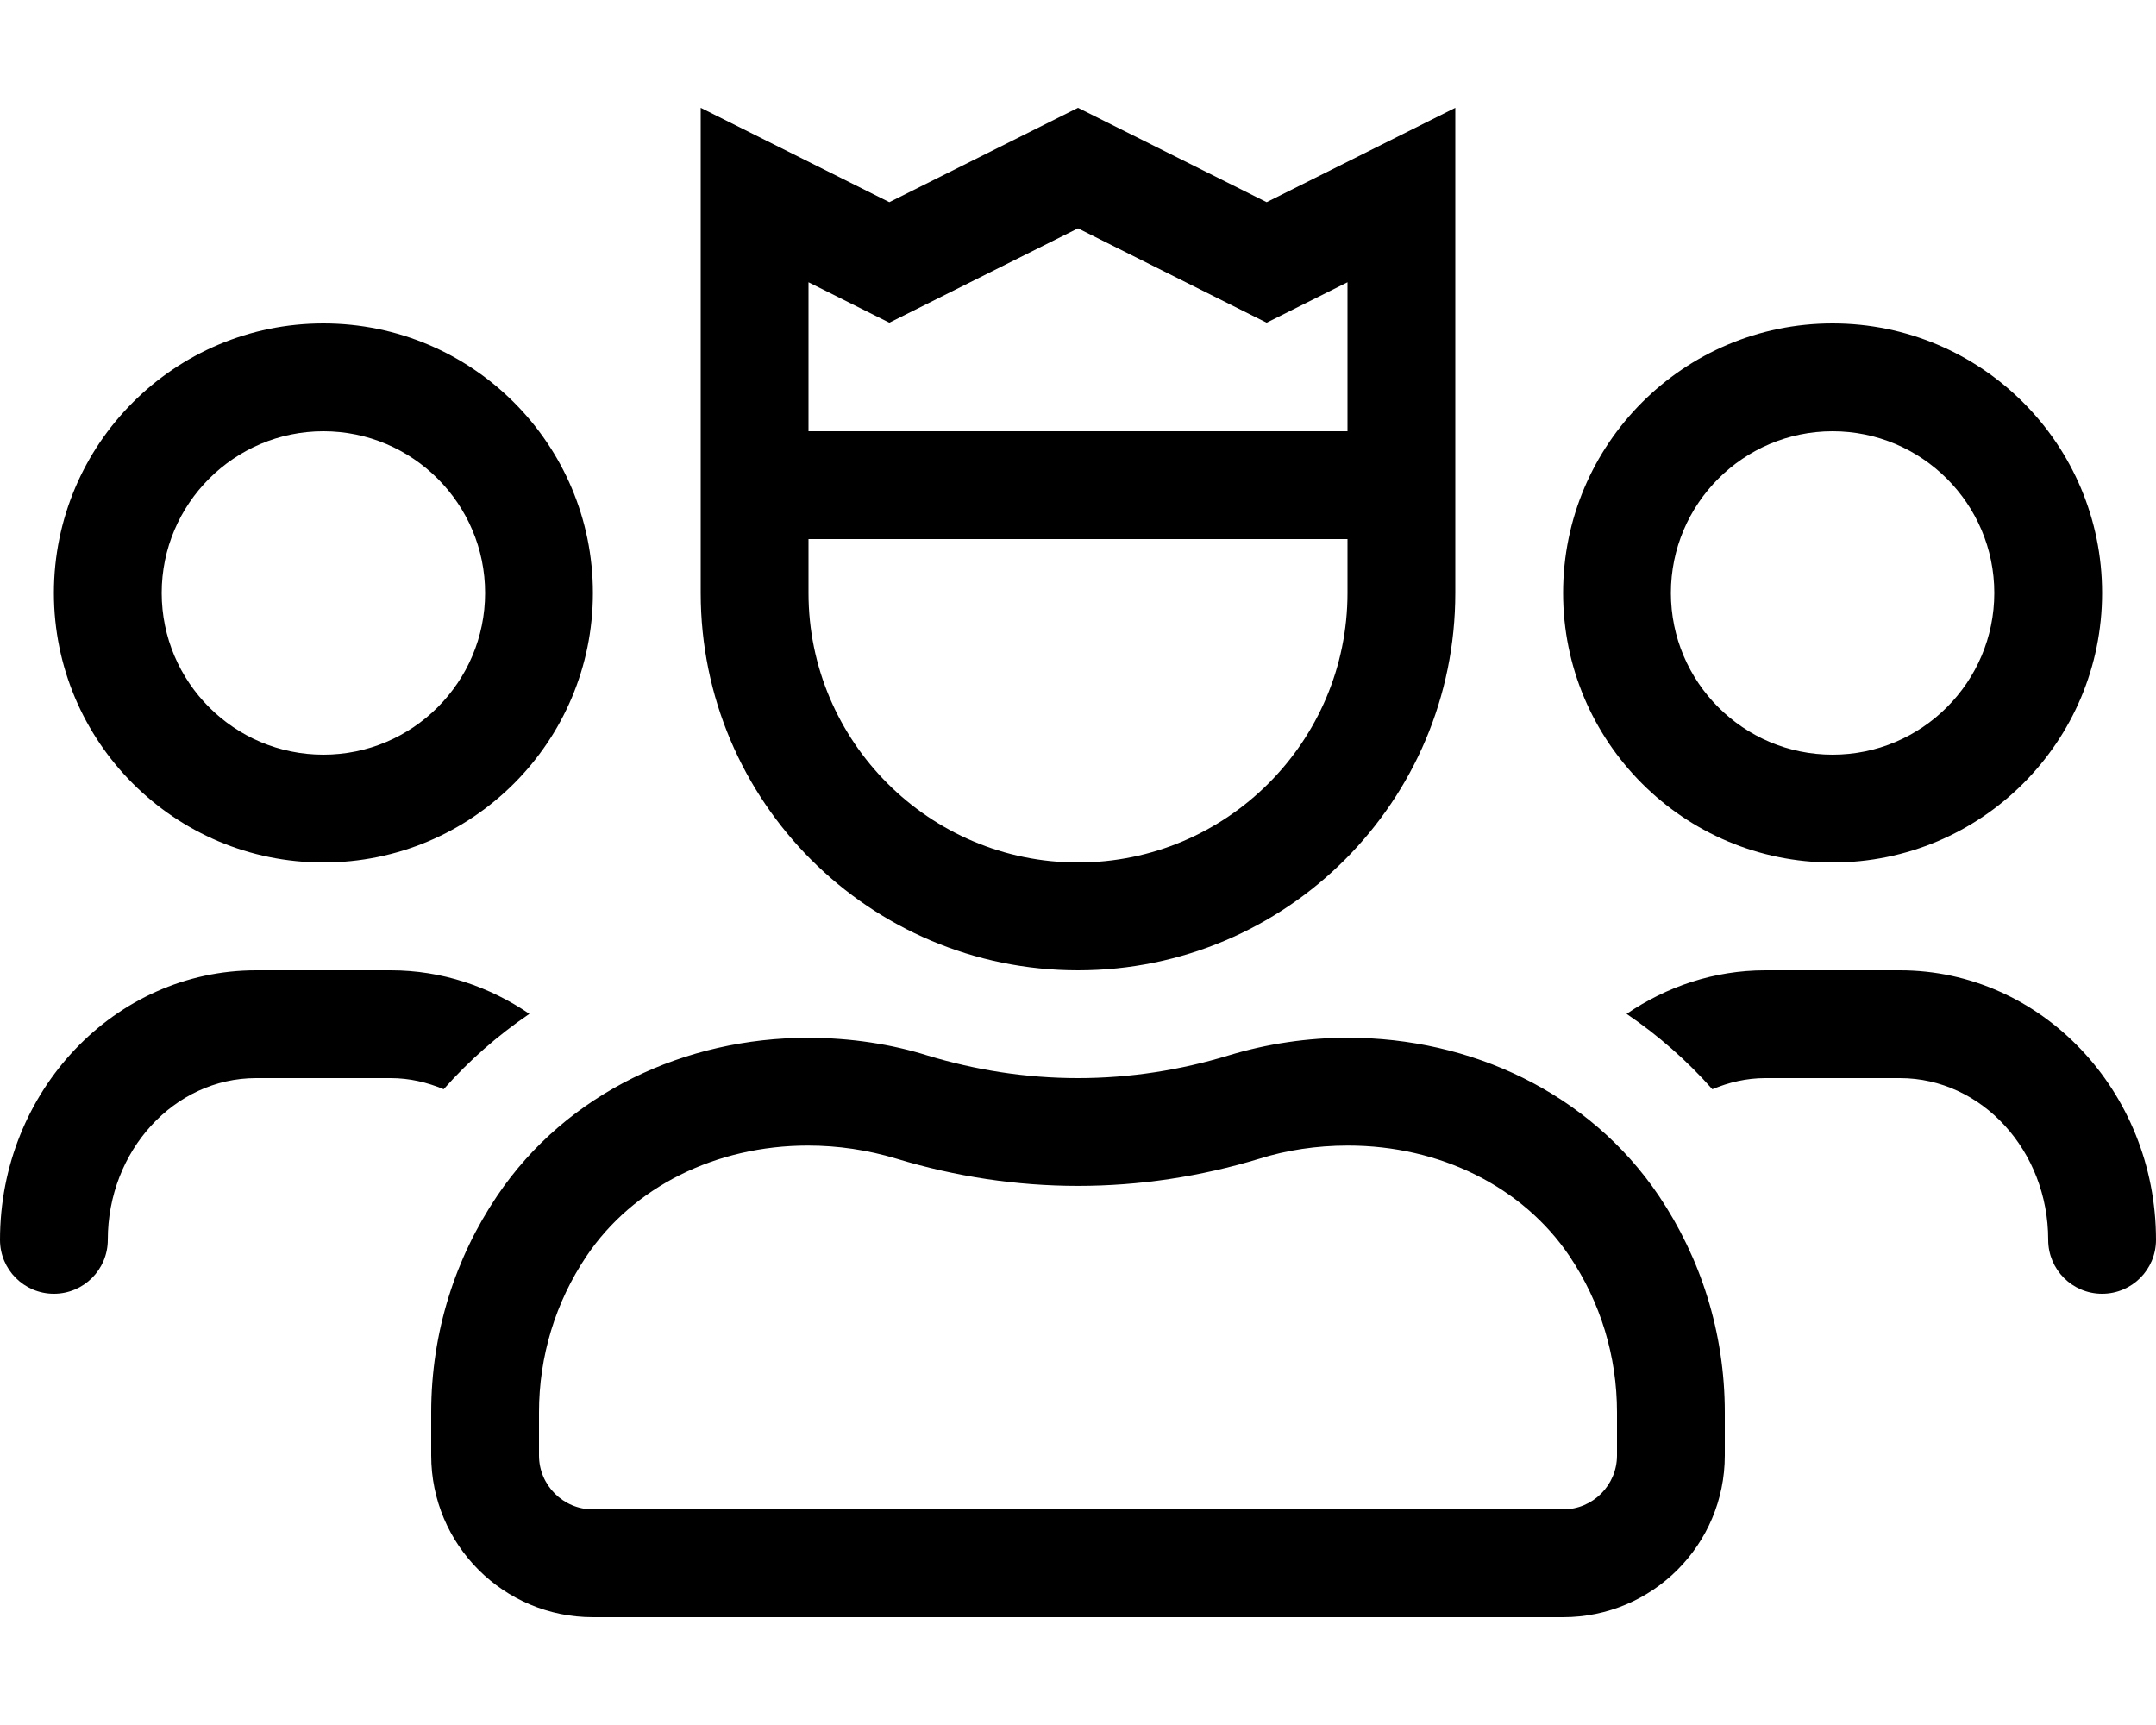 <!-- Generated by IcoMoon.io -->
<svg version="1.1" xmlns="http://www.w3.org/2000/svg" width="40" height="32" viewBox="0 0 40 32">
<title>users-crown</title>
<path d="M35.25 18h-2.5c-0.949 0-1.829 0.302-2.572 0.808 0.586 0.398 1.121 0.867 1.591 1.398 0.306-0.128 0.634-0.206 0.981-0.206h2.5c1.516 0 2.75 1.346 2.75 3 0 0.552 0.447 1 1 1s1-0.448 1-1c0-2.757-2.131-5-4.75-5zM34 16c2.761 0 5-2.239 5-5s-2.239-5-5-5-5 2.239-5 5 2.239 5 5 5zM34 8c1.654 0 3 1.346 3 3s-1.346 3-3 3-3-1.346-3-3 1.346-3 3-3zM25.009 19.251c-0.742 0-1.492 0.108-2.218 0.329-0.885 0.269-1.819 0.42-2.791 0.42s-1.906-0.151-2.791-0.419c-0.663-0.209-1.426-0.329-2.217-0.329-0.001 0-0.001 0-0.001 0h0c-2.268 0-4.474 1.011-5.768 2.933-0.773 1.146-1.223 2.528-1.223 4.015v0.8c0 1.657 1.343 3 3 3h18c1.657 0 3-1.343 3-3v-0.8c0-1.487-0.451-2.869-1.223-4.016-1.294-1.922-3.5-2.933-5.768-2.933zM30 27c0 0.551-0.449 1-1 1h-18c-0.551 0-1-0.449-1-1v-0.8c0-1.039 0.305-2.042 0.882-2.899 0.864-1.284 2.4-2.050 4.109-2.050 0.556 0 1.107 0.082 1.637 0.242 1.106 0.336 2.24 0.506 3.372 0.506s2.267-0.17 3.372-0.506c0.488-0.154 1.050-0.242 1.633-0.242 0.001 0 0.003 0 0.004 0h-0c1.709 0 3.244 0.766 4.109 2.050 0.577 0.857 0.882 1.859 0.882 2.899v0.8zM6 16c2.761 0 5-2.239 5-5s-2.239-5-5-5-5 2.239-5 5 2.239 5 5 5zM6 8c1.654 0 3 1.346 3 3s-1.346 3-3 3-3-1.346-3-3 1.346-3 3-3zM9.822 18.808c-0.742-0.506-1.623-0.808-2.572-0.808h-2.5c-2.619 0-4.75 2.243-4.75 5 0 0.552 0.448 1 1 1s1-0.448 1-1c0-1.654 1.234-3 2.75-3h2.5c0.347 0 0.676 0.078 0.981 0.206 0.47-0.531 1.004-1 1.591-1.398zM20 18c3.866 0 7-3.134 7-7v-9l-3.5 1.75-3.5-1.75-3.5 1.75-3.5-1.75v9c0 3.866 3.134 7 7 7zM15 5.236l1.5 0.75 3.5-1.75 3.5 1.75 1.5-0.75v2.764h-10v-2.764zM15 10h10v1c0 2.757-2.243 5-5 5s-5-2.243-5-5v-1z"></path>
</svg>
